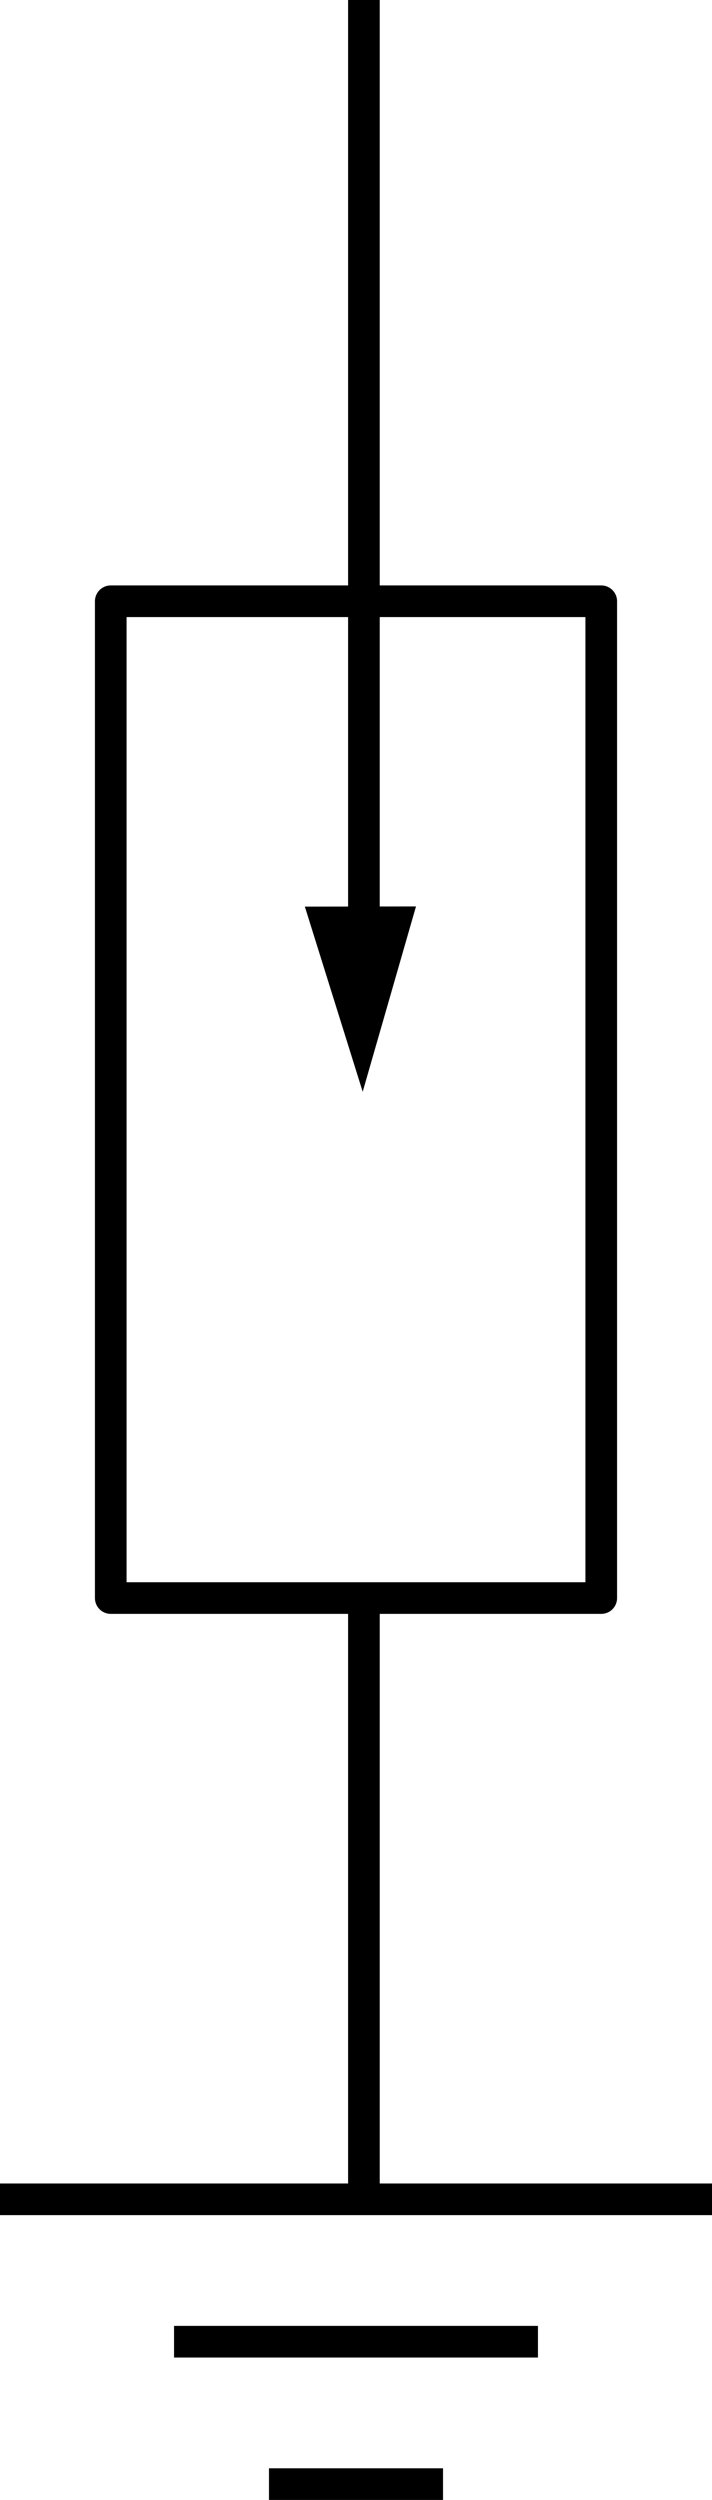 <svg id="组_1" data-name="组 1" xmlns="http://www.w3.org/2000/svg" width="90" height="316" viewBox="0 0 45 158">
  <defs>
    <style>
      .cls-1 {
        fill: #f8f8f8;
        fill-opacity: 0;
        stroke: #000;
        stroke-linejoin: round;
        stroke-width: 2px;
      }

      .cls-2 {
        fill-rule: evenodd;
      }
    </style>
  </defs>
  <rect id="矩形_6" data-name="矩形 6" class="cls-1" x="7" y="38" width="31" height="63"/>
  <rect id="矩形_7" data-name="矩形 7" x="22" width="2" height="58"/>
  <rect id="矩形_7_拷贝" data-name="矩形 7 拷贝" x="22" y="101" width="2" height="38"/>
  <rect id="矩形_8" data-name="矩形 8" y="138" width="45" height="2"/>
  <rect id="矩形_8_拷贝" data-name="矩形 8 拷贝" x="11" y="147" width="23" height="2"/>
  <rect id="矩形_8_拷贝_2" data-name="矩形 8 拷贝 2" x="17" y="156" width="11" height="2"/>
  <path id="多边形_1" data-name="多边形 1" class="cls-2" d="M677.292,220.288L673.923,232l-3.656-11.7Z" transform="translate(-651 -163)"/>
</svg>
